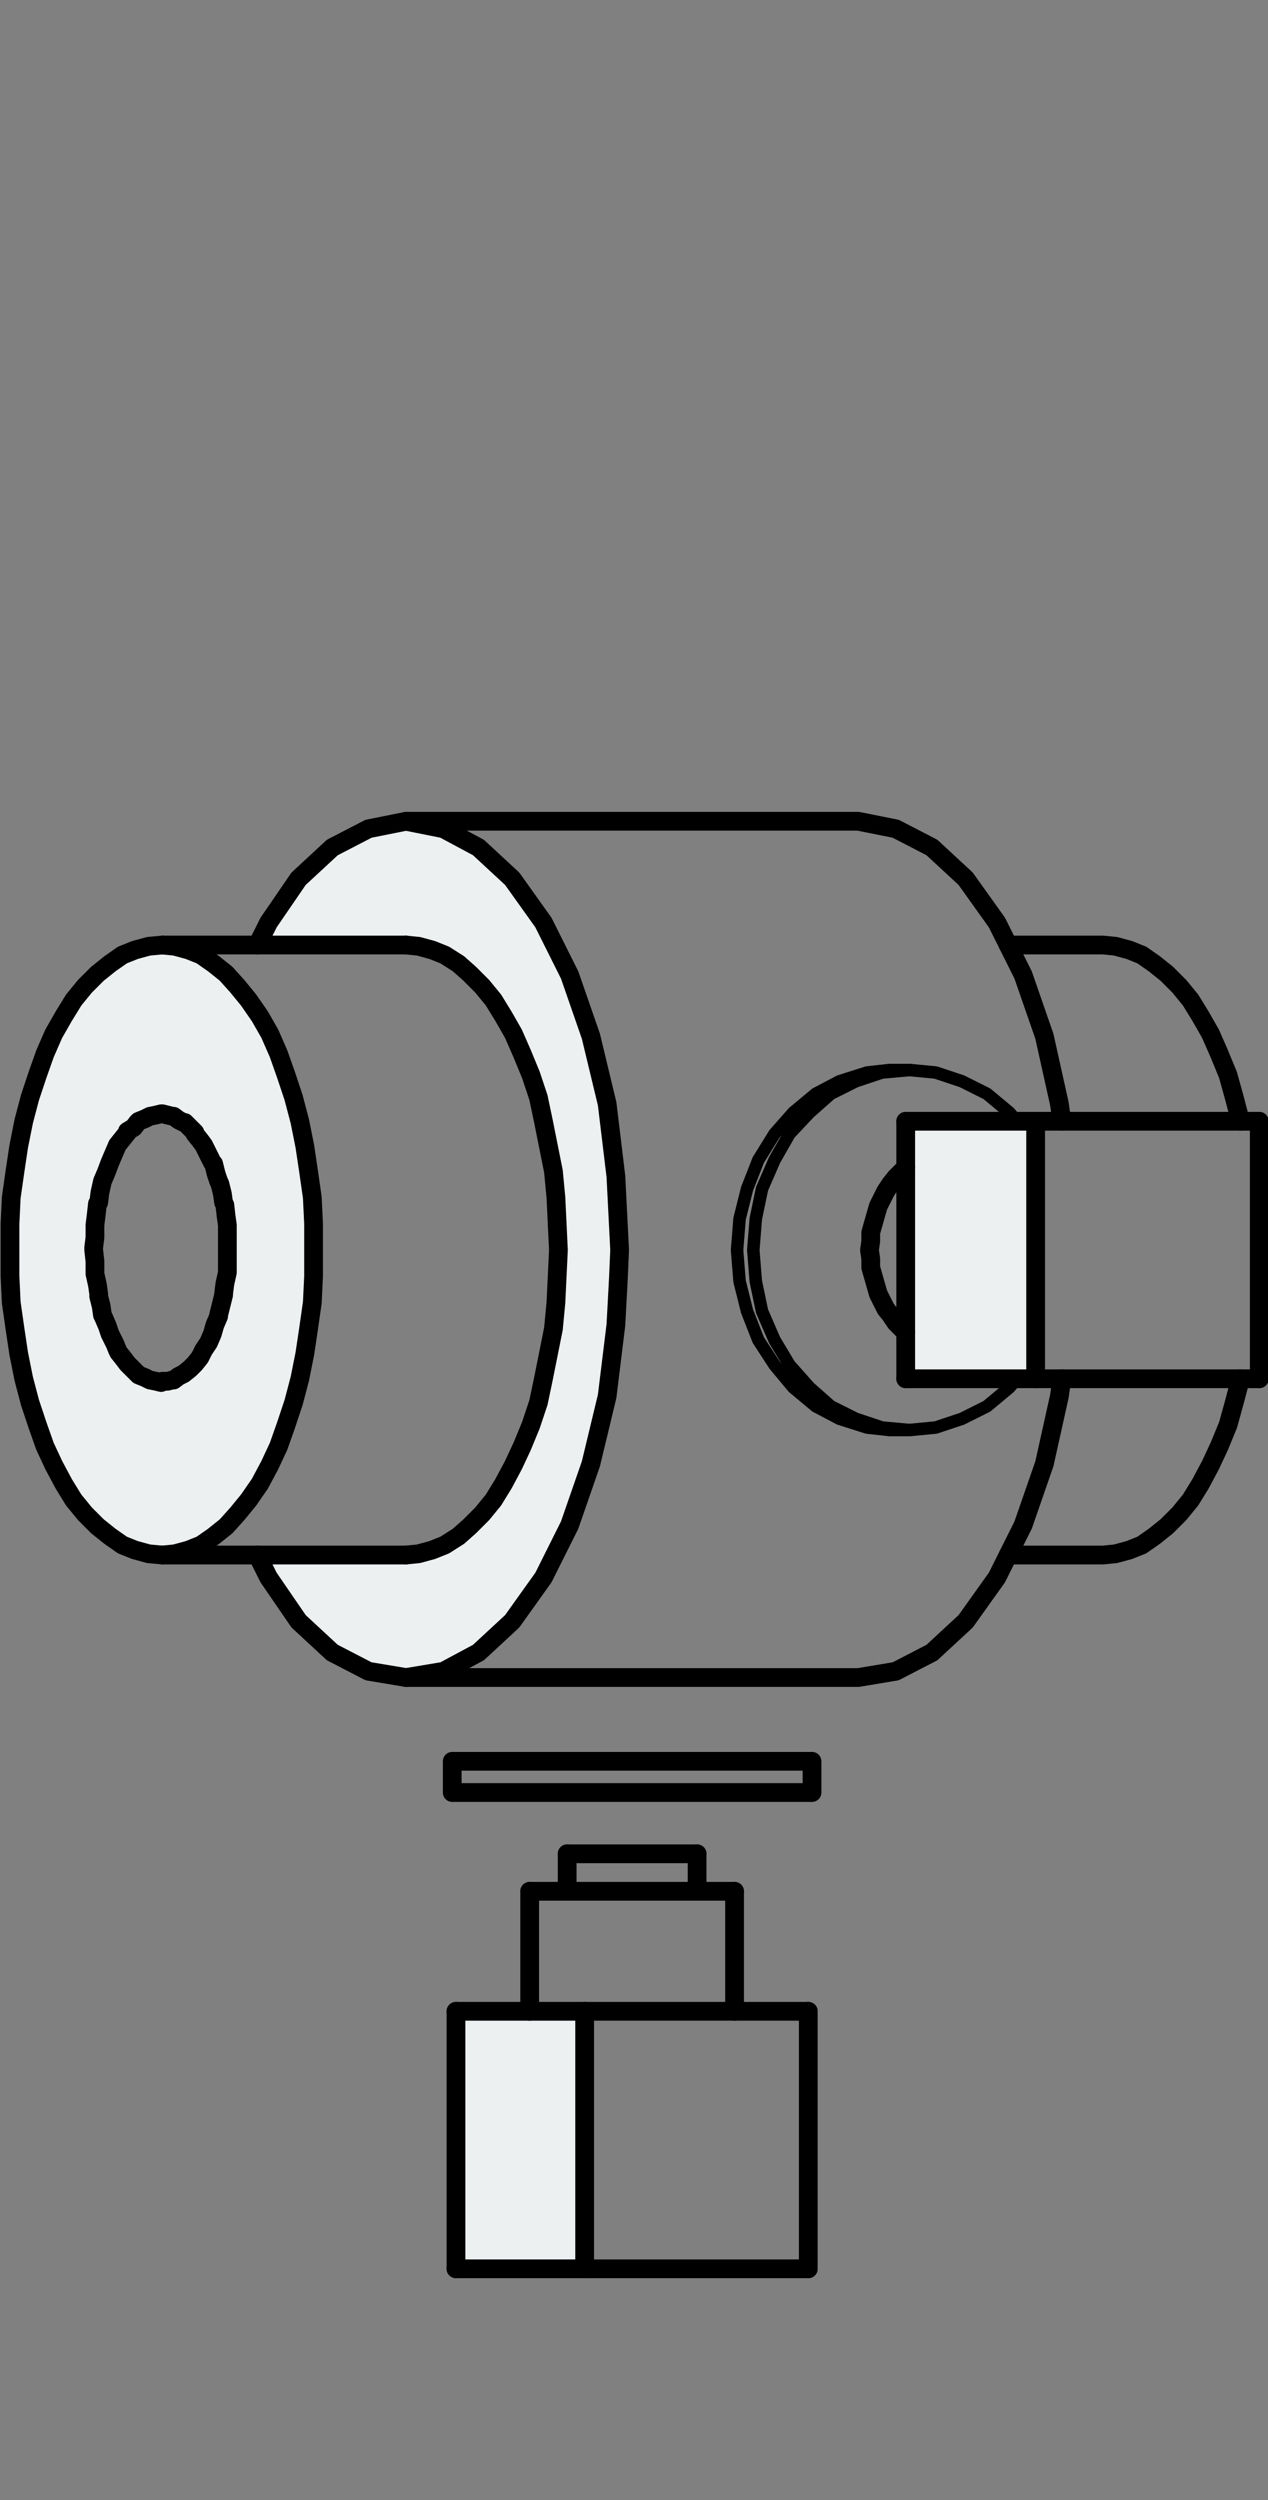 <?xml version="1.0" encoding="utf-8"?>
<!-- Generator: Adobe Illustrator 21.0.0, SVG Export Plug-In . SVG Version: 6.00 Build 0)  -->
<svg version="1.1" id="Layer_1" xmlns="http://www.w3.org/2000/svg" xmlns:xlink="http://www.w3.org/1999/xlink" x="0px" y="0px"
	 viewBox="0 0 101.5 200" style="enable-background:new 0 0 101.5 200;" xml:space="preserve">
<rect x="0" y="0" width="101.5" height="200" fill="#808080" stroke="none"/>
<style type="text/css">
	.st0{fill:#ECF0F1;}
	.st1{fill:none;stroke:#000000;stroke-width:1.5;stroke-linecap:round;stroke-linejoin:round;}
	.st2{fill:none;stroke:#000000;stroke-linecap:round;stroke-linejoin:round;}
</style>
<g>
	<g id="XMLID_56_">
		<g>
			<polygon class="st0" points="82.9,89.7 82.9,110.3 81.4,110.3 72.5,110.3 72.5,106.6 72.5,93.4 72.5,89.7 81.4,89.7 			"/>
			<polygon class="st0" points="36.5,160.9 42.4,160.9 46.8,160.9 46.8,181.5 36.5,181.5 			"/>
			<polygon class="st0" points="49.3,94.1 48.6,88.3 47.3,82.9 45.6,78 43.5,73.8 41,70.3 38.3,67.8 35.5,66.3 32.5,65.7 29.5,66.3 
				26.6,67.8 23.9,70.3 21.5,73.8 20.6,75.6 32.5,75.6 33.5,75.7 34.6,76 35.6,76.4 36.7,77.1 37.6,77.9 38.6,78.9 39.5,80 
				40.3,81.3 41.1,82.7 41.8,84.3 42.5,86 43.1,87.8 43.5,89.7 43.9,91.7 44.3,93.7 44.5,95.8 44.6,97.9 44.7,100 44.6,102.1 
				44.5,104.2 44.3,106.3 43.9,108.3 43.5,110.3 43.1,112.2 42.5,114 41.8,115.7 41.1,117.2 40.3,118.7 39.5,120 38.6,121.1 
				37.6,122.1 36.7,122.9 35.6,123.6 34.6,124 33.5,124.3 32.5,124.4 20.6,124.4 21.5,126.2 23.9,129.7 26.6,132.2 29.5,133.7 
				32.5,134.2 35.5,133.7 38.3,132.2 41,129.7 43.5,126.2 45.6,122 47.3,117.1 48.6,111.7 49.3,106 49.5,102.3 49.6,100 			"/>
			<path class="st0" d="M11.9,75.7l1.1-0.1l1.1,0.1l1.1,0.3l1,0.5l1,0.6l1,0.8l0.9,1l0.9,1.1l0.9,1.3l0.8,1.4l0.7,1.6l0.6,1.7
				l0.6,1.8l0.5,1.9l0.4,2l0.3,2l0.2,2.1l0.1,2.1l0,2.1l0,2.1l-0.1,2.1l-0.2,2.1l-0.3,2l-0.4,1.9l-0.5,1.9l-0.6,1.8l-0.6,1.7
				l-0.7,1.6l-0.8,1.4l-0.9,1.3l-0.9,1.1l-0.9,1l-1,0.8l-1,0.6l-1,0.5l-1.1,0.3l-1.1,0.1l-1.1-0.1l-1.1-0.3l-1-0.5l-1-0.6l-1-0.8
				l-1-1L5.9,120l-0.8-1.3l-0.8-1.4l-0.7-1.6L3,114l-0.6-1.8l-0.5-1.9l-0.4-1.9l-0.3-2l-0.2-2.1l-0.1-2.1l0-2.1l0-2.1l0.1-2.1
				l0.2-2.1l0.3-2l0.4-2l0.5-1.9L3,86l0.6-1.7l0.7-1.6l0.8-1.4L5.9,80l0.9-1.1l1-1l1-0.8l1-0.6l1-0.5L11.9,75.7z M18.2,100v-0.2
				l0-0.8l0-0.9l0-0.2l-0.1-0.7L18,96.4l0-0.2l-0.1-0.7l-0.2-0.9l0-0.2l-0.2-0.6l-0.3-0.8L17,93l-0.3-0.5l-0.3-0.6l-0.1-0.1L16,91.2
				l-0.4-0.5l-0.1-0.1l-0.3-0.3l-0.4-0.4l-0.1-0.1l-0.4-0.2l-0.4-0.2l-0.1,0l-0.4-0.1L13,89.1l-0.1,0l-0.4,0.1L12,89.3h0l-0.4,0.2
				l-0.5,0.2l0,0l-0.4,0.4l-0.4,0.4v0l-0.4,0.5l-0.4,0.5l-0.3,0.7L8.8,93l0,0l-0.3,0.8l-0.3,0.7l0,0.1L8,95.4l-0.2,0.8l0,0.1
				l-0.1,0.9L7.6,98v0.1l0,0.9l0,0.8v0.2l0,0.9l0,0.8l0,0.2l0.1,0.9l0.1,0.7l0,0.2l0.2,0.9l0.2,0.7l0.1,0.2l0.3,0.8l0.2,0.6l0.1,0.1
				l0.3,0.7l0.3,0.5l0.1,0.1l0.4,0.5l0.3,0.4l0.1,0.1l0.4,0.4l0.3,0.3l0.1,0l0.4,0.2l0.4,0.2H12l0.4,0.1l0.4,0.1l0.1,0l0.4-0.1
				l0.4-0.1l0.1,0l0.4-0.2l0.4-0.2l0,0l0.4-0.4l0.4-0.4v0l0.4-0.5l0.4-0.5l0.3-0.6l0.3-0.6l0,0l0.2-0.7l0.3-0.8l0-0.1l0.2-0.8
				l0.2-0.8l0-0.1l0.1-0.8l0.1-0.9v-0.1l0-0.8L18.2,100z"/>
		</g>
		<g>
			<line class="st1" x1="46.8" y1="181.5" x2="46.8" y2="160.9"/>
			<line class="st1" x1="36.5" y1="181.5" x2="36.5" y2="160.9"/>
			<line class="st1" x1="64.7" y1="160.9" x2="64.7" y2="181.5"/>
			<line class="st1" x1="82.9" y1="89.7" x2="82.9" y2="110.3"/>
			<line class="st1" x1="100.8" y1="89.7" x2="100.8" y2="110.3"/>
			<polyline class="st1" points="13,75.6 20.6,75.6 32.5,75.6 			"/>
			<polyline class="st1" points="64.7,181.5 46.8,181.5 36.5,181.5 			"/>
			<polyline class="st1" points="72.5,89.7 81.4,89.7 82.9,89.7 85,89.7 99.3,89.7 100.8,89.7 			"/>
			<polyline class="st1" points="72.5,110.3 81.4,110.3 82.9,110.3 85,110.3 99.3,110.3 100.8,110.3 			"/>
			<line class="st1" x1="58.8" y1="151.3" x2="58.8" y2="160.9"/>
			<line class="st1" x1="42.4" y1="160.9" x2="42.4" y2="151.3"/>
			<polyline class="st1" points="80.7,75.6 88.3,75.6 89.3,75.7 90.4,76 91.4,76.4 92.4,77.1 93.4,77.9 94.4,78.9 95.3,80 
				96.1,81.3 96.9,82.7 97.6,84.3 98.3,86 98.8,87.8 99.3,89.7 			"/>
			<line class="st1" x1="55.8" y1="148.3" x2="55.8" y2="151.3"/>
			<line class="st1" x1="45.4" y1="151.3" x2="45.4" y2="148.3"/>
			<polyline class="st1" points="32.5,65.7 35.5,66.3 38.3,67.8 41,70.3 43.5,73.8 45.6,78 47.3,82.9 48.6,88.3 49.3,94.1 49.6,100 
				49.5,102.3 49.3,106 48.6,111.7 47.3,117.1 45.6,122 43.5,126.2 41,129.7 38.3,132.2 35.5,133.7 32.5,134.2 29.5,133.7 
				26.6,132.2 23.9,129.7 21.5,126.2 20.6,124.4 			"/>
			<polyline class="st2" points="72.8,114.4 70.6,114.2 68.5,113.5 66.5,112.5 64.8,111 63.2,109.2 62,107.2 61,104.9 60.5,102.5 
				60.3,100 60.5,97.5 61,95.1 62,92.8 63.2,90.7 64.8,89 66.5,87.5 68.5,86.5 70.6,85.8 72.8,85.6 			"/>
			<polyline class="st1" points="25.1,97.9 25,95.8 24.7,93.7 24.4,91.7 24,89.7 23.5,87.8 22.9,86 22.3,84.3 21.6,82.7 20.8,81.3 
				19.9,80 19,78.9 18.1,77.9 17.1,77.1 16.1,76.4 15.1,76 14,75.7 13,75.6 11.9,75.7 10.8,76 9.8,76.4 8.8,77.1 7.8,77.9 6.8,78.9 
				5.9,80 5.1,81.3 4.3,82.7 3.6,84.3 3,86 2.4,87.8 1.9,89.7 1.5,91.7 1.2,93.7 0.9,95.8 0.8,97.9 0.8,100 0.8,102.1 0.9,104.2 
				1.2,106.3 1.5,108.3 1.9,110.3 2.4,112.2 3,114 3.6,115.7 4.3,117.2 5.1,118.7 5.9,120 6.8,121.1 7.8,122.1 8.8,122.9 9.8,123.6 
				10.8,124 11.9,124.3 13,124.4 14,124.3 15.1,124 16.1,123.6 17.1,122.9 18.1,122.1 19,121.1 19.9,120 20.8,118.7 21.6,117.2 
				22.3,115.7 22.9,114 23.5,112.2 24,110.3 24.4,108.3 24.7,106.3 25,104.2 25.1,102.1 25.1,100 25.1,97.9 			"/>
			<polyline class="st1" points="32.5,124.4 33.5,124.3 34.6,124 35.6,123.6 36.7,122.9 37.6,122.1 38.6,121.1 39.5,120 40.3,118.7 
				41.1,117.2 41.8,115.7 42.5,114 43.1,112.2 43.5,110.3 43.9,108.3 44.3,106.3 44.5,104.2 44.6,102.1 44.7,100 44.6,97.9 			"/>
			<polyline class="st1" points="44.6,97.9 44.5,95.8 44.3,93.7 43.9,91.7 43.5,89.7 43.1,87.8 42.5,86 41.8,84.3 41.1,82.7 
				40.3,81.3 39.5,80 38.6,78.9 37.6,77.9 36.7,77.1 35.6,76.4 34.6,76 33.5,75.7 32.5,75.6 			"/>
			<polyline class="st1" points="20.6,75.6 21.5,73.8 23.9,70.3 26.6,67.8 29.5,66.3 32.5,65.7 68.7,65.7 71.7,66.3 74.6,67.8 
				77.3,70.3 79.8,73.8 80.7,75.6 81.9,78 83.6,82.9 84.8,88.3 85,89.7 			"/>
			<polyline class="st1" points="99.3,110.3 98.8,112.2 98.3,114 97.6,115.7 96.9,117.2 96.1,118.7 95.3,120 94.4,121.1 93.4,122.1 
				92.4,122.9 91.4,123.6 90.4,124 89.3,124.3 88.3,124.4 80.7,124.4 			"/>
			<polyline class="st1" points="85,110.3 84.8,111.7 83.6,117.1 81.9,122 80.7,124.4 79.8,126.2 77.3,129.7 74.6,132.2 71.7,133.7 
				68.7,134.2 32.5,134.2 			"/>
			<polyline class="st2" points="81.4,110.3 80.8,111 79,112.5 77,113.5 74.9,114.2 72.8,114.4 71.5,114.4 71.2,114.4 69.4,114.2 
				67.2,113.5 65.3,112.5 63.5,111 62,109.2 60.7,107.2 59.8,104.9 59.2,102.5 59,100 59.2,97.5 59.8,95.1 60.7,92.8 62,90.7 
				63.5,89 65.3,87.5 67.2,86.5 69.4,85.8 71.2,85.6 71.5,85.6 72.8,85.6 74.9,85.8 77,86.5 79,87.5 80.8,89 81.4,89.7 			"/>
			<polyline class="st1" points="72.5,106.6 72.2,106.3 71.7,105.8 71.3,105.2 70.9,104.7 70.6,104.1 70.3,103.5 70.1,102.8 
				69.9,102.1 69.7,101.4 69.7,100.7 69.6,100 69.7,99.3 69.7,98.6 69.9,97.9 70.1,97.2 70.3,96.5 70.6,95.9 70.9,95.3 71.3,94.7 
				71.7,94.2 72.2,93.7 72.5,93.4 			"/>
			<polygon class="st1" points="65,140.9 64.8,140.9 64.2,140.9 63.1,140.9 61.6,140.9 59.9,140.9 57.8,140.9 55.5,140.9 
				53.1,140.9 50.6,140.9 48.1,140.9 45.7,140.9 43.4,140.9 41.4,140.9 39.6,140.9 38.1,140.9 37.1,140.9 36.4,140.9 36.2,140.9 
				36.2,143.4 36.4,143.4 37.1,143.4 38.1,143.4 39.6,143.4 41.4,143.4 43.4,143.4 45.7,143.4 48.1,143.4 50.6,143.4 53.1,143.4 
				55.5,143.4 57.8,143.4 59.9,143.4 61.6,143.4 63.1,143.4 64.2,143.4 64.8,143.4 65,143.4 			"/>
			<polyline class="st1" points="58.8,151.3 58.8,151.3 58.7,151.3 58.5,151.3 58.3,151.3 58,151.3 57.7,151.3 57.3,151.3 
				56.9,151.3 56.4,151.3 55.9,151.3 55.8,151.3 55.3,151.3 54.7,151.3 54.1,151.3 53.4,151.3 52.7,151.3 52,151.3 51.3,151.3 
				50.6,151.3 49.9,151.3 49.2,151.3 48.5,151.3 47.8,151.3 47.2,151.3 46.5,151.3 45.9,151.3 45.4,151.3 45.3,151.3 44.8,151.3 
				44.4,151.3 43.9,151.3 43.5,151.3 43.2,151.3 42.9,151.3 42.7,151.3 42.6,151.3 42.5,151.3 42.4,151.3 			"/>
			<polygon class="st1" points="17,106.7 17,106.7 17.2,106 17.5,105.3 17.5,105.2 17.7,104.4 17.9,103.6 17.9,103.5 18,102.7 
				18.2,101.8 18.2,101.7 18.2,100.9 18.2,100 18.2,99.8 18.2,99.1 18.2,98.2 18.2,98 18.1,97.3 18,96.4 17.9,96.2 17.8,95.5 
				17.6,94.7 17.5,94.5 17.3,93.9 17.1,93.1 17,93 16.7,92.4 16.4,91.8 16.3,91.6 16,91.2 15.6,90.7 15.6,90.6 15.2,90.2 14.8,89.8 
				14.7,89.8 14.3,89.6 13.9,89.3 13.8,89.3 13.4,89.2 13,89.1 12.9,89.1 12.5,89.2 12,89.3 12,89.3 11.6,89.5 11.1,89.7 11,89.8 
				10.7,90.2 10.2,90.5 10.2,90.6 9.8,91.1 9.4,91.6 9.1,92.3 8.8,93 8.8,93 8.5,93.8 8.2,94.5 8.2,94.5 8,95.4 7.9,96.2 7.8,96.3 
				7.7,97.2 7.6,98 7.6,98.1 7.6,99 7.5,99.8 7.5,100 7.6,100.9 7.6,101.7 7.6,101.9 7.8,102.8 7.9,103.5 7.9,103.7 8.1,104.5 
				8.2,105.2 8.3,105.4 8.6,106.1 8.8,106.7 8.9,106.9 9.2,107.5 9.4,108 9.5,108.2 9.9,108.7 10.2,109.1 10.3,109.2 10.7,109.6 
				11,109.9 11.1,110 11.6,110.2 12,110.4 12,110.4 12.5,110.5 12.9,110.6 13,110.5 13.4,110.5 13.8,110.4 13.9,110.4 14.3,110.1 
				14.7,109.9 14.7,109.9 15.2,109.5 15.6,109.1 15.6,109.1 16,108.6 16.3,108 16.7,107.4 			"/>
			<polyline class="st1" points="55.8,148.3 55.7,148.3 55.7,148.3 55.6,148.3 55.5,148.3 55.3,148.3 55.1,148.3 54.8,148.3 
				54.6,148.3 54.3,148.3 53.9,148.3 53.6,148.3 53.2,148.3 52.8,148.3 52.4,148.3 51.9,148.3 51.5,148.3 51.1,148.3 50.6,148.3 
				50.2,148.3 49.7,148.3 49.3,148.3 48.8,148.3 48.4,148.3 48,148.3 47.7,148.3 47.3,148.3 47,148.3 46.7,148.3 46.4,148.3 
				46.1,148.3 45.9,148.3 45.8,148.3 45.6,148.3 45.5,148.3 45.5,148.3 45.4,148.3 			"/>
			<polyline class="st1" points="72.5,89.7 72.5,93.4 72.5,106.6 72.5,110.3 			"/>
			<polyline class="st1" points="32.5,124.4 20.6,124.4 13,124.4 			"/>
			<polyline class="st1" points="64.7,160.9 58.8,160.9 46.8,160.9 42.4,160.9 36.5,160.9 			"/>
		</g>
	</g>
</g>
</svg>
